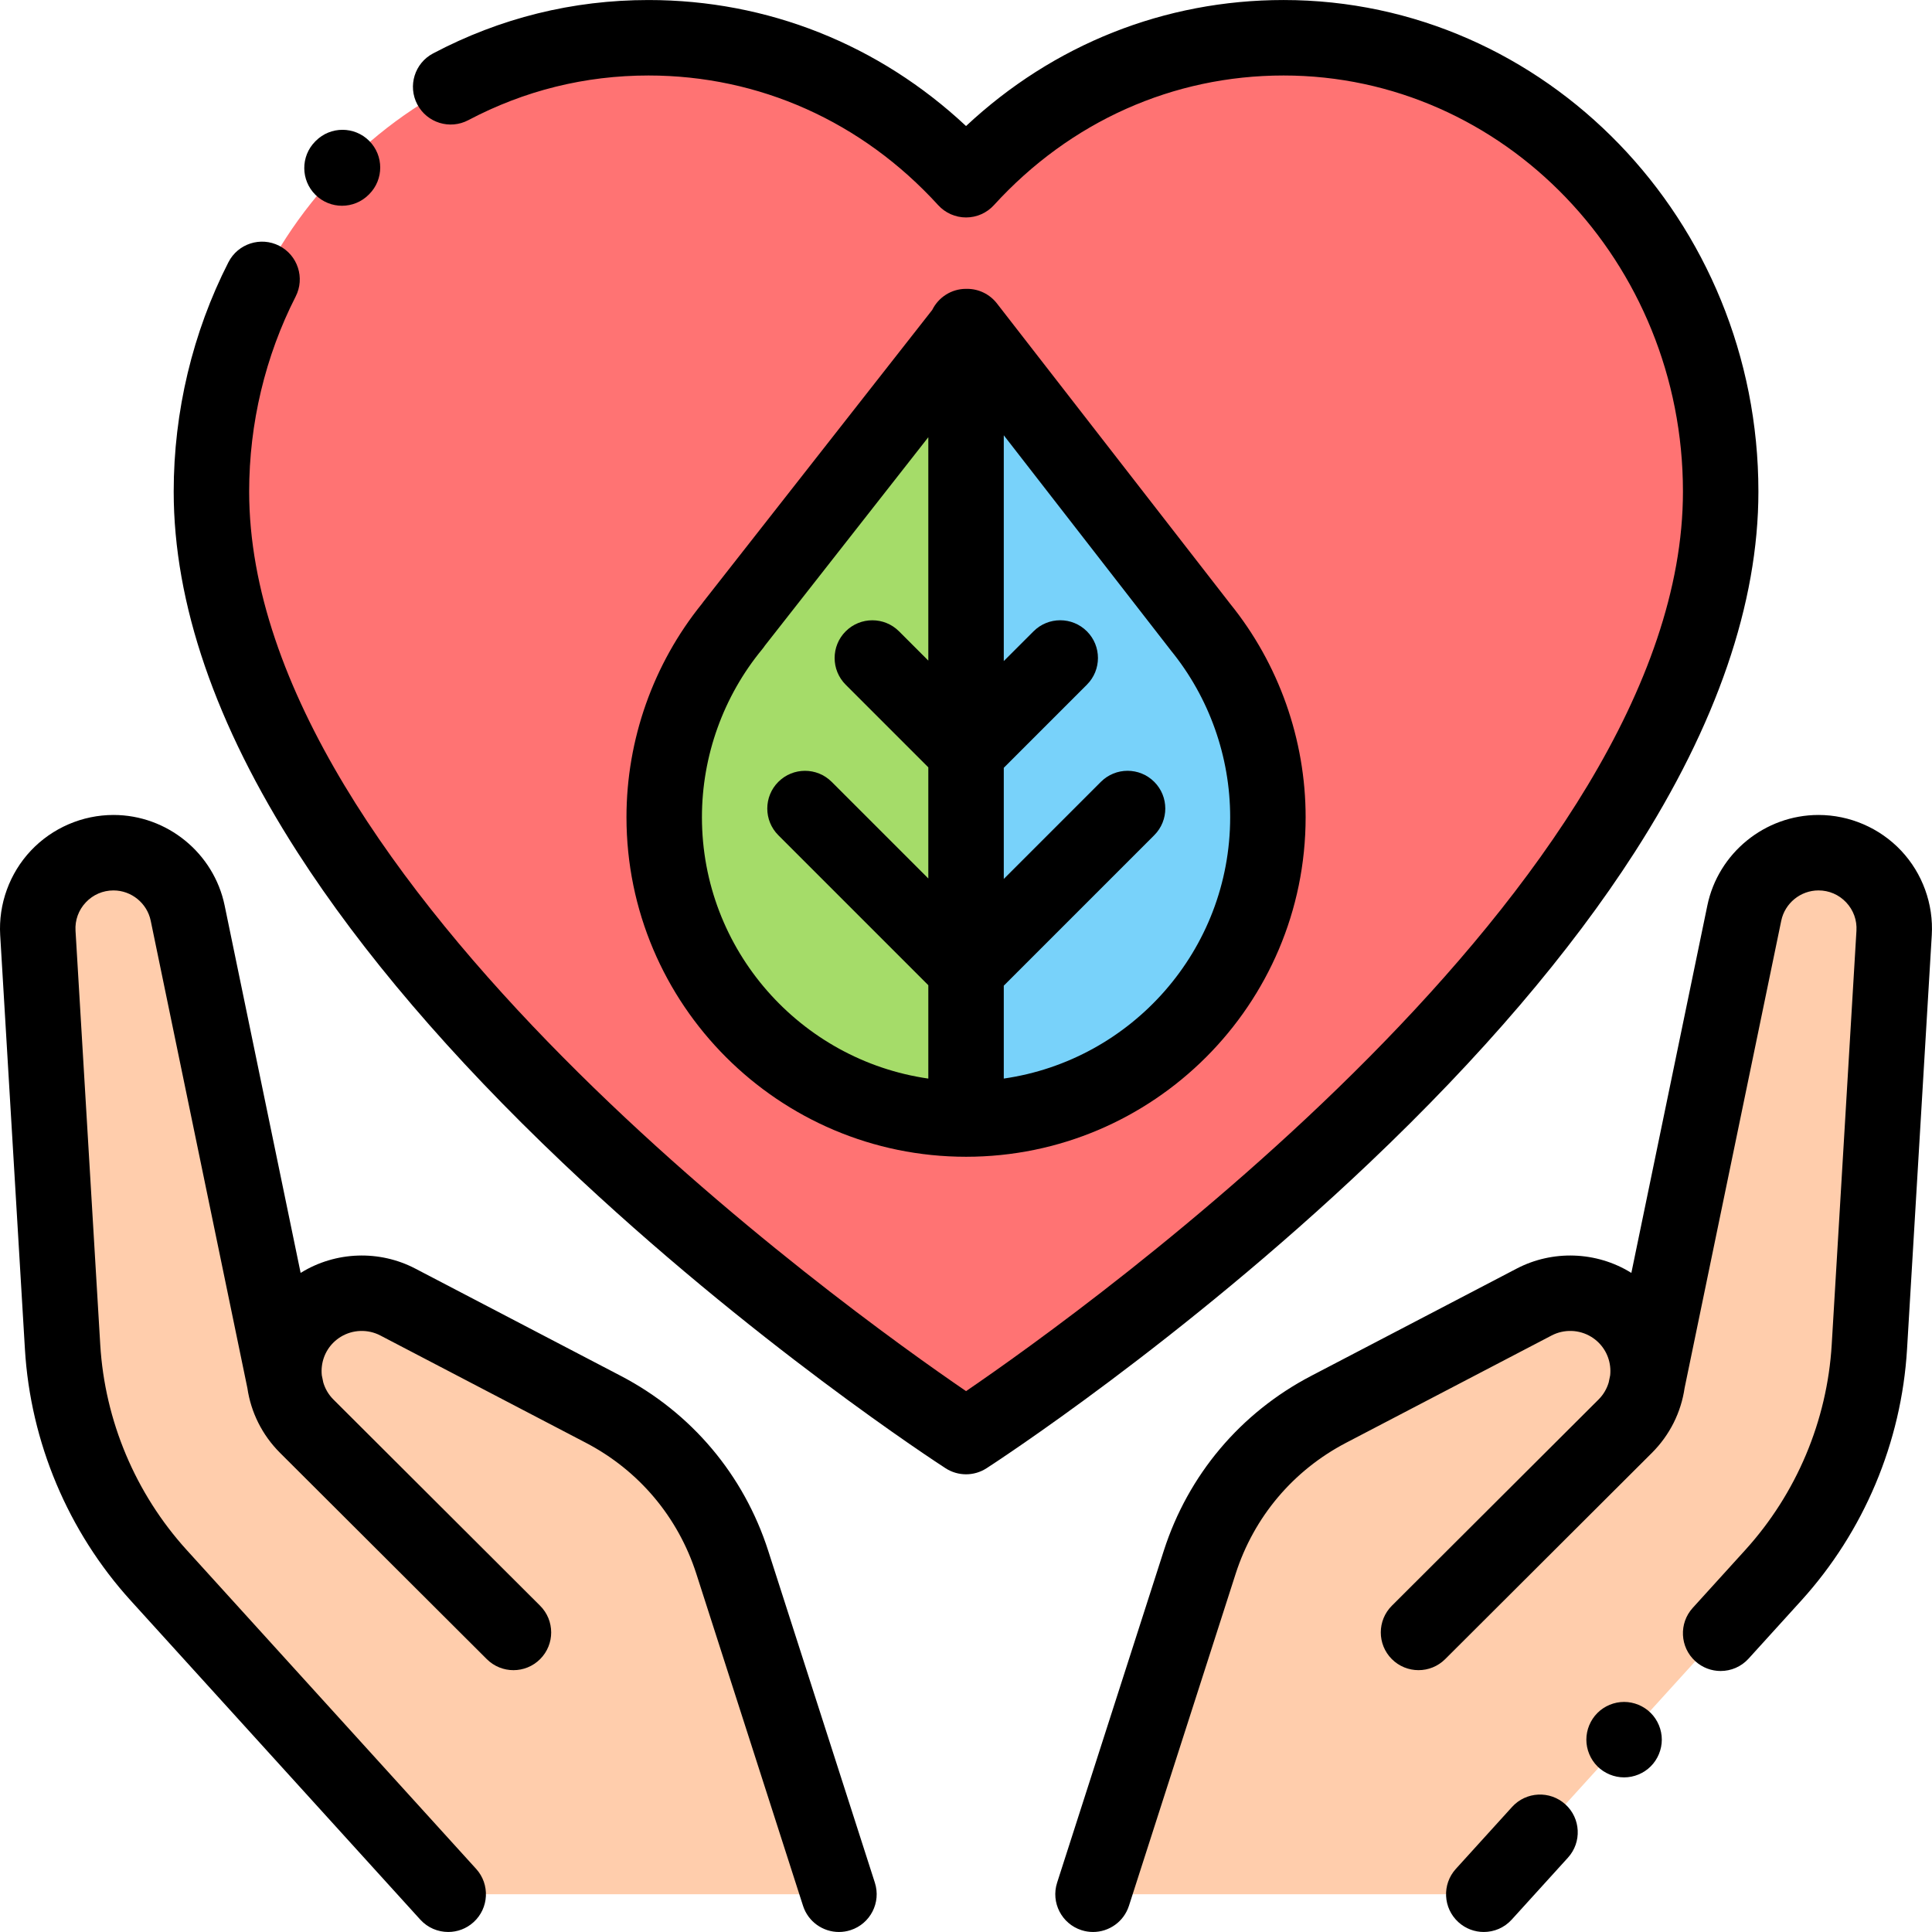 <?xml version="1.0" encoding="iso-8859-1"?>
<!-- Generator: Adobe Illustrator 19.0.0, SVG Export Plug-In . SVG Version: 6.00 Build 0)  -->
<svg version="1.1" id="Capa_1" xmlns="http://www.w3.org/2000/svg" xmlns:xlink="http://www.w3.org/1999/xlink" x="0px" y="0px"
	 viewBox="0 0 512.001 512.001" style="enable-background:new 0 0 512.001 512.001;" xml:space="preserve">
<g>
	<path style="fill:#FFCDAC;" d="M481.923,225.973c-9.521,0-17.734,6.687-19.662,16.012l-25.683,124.171
		c-0.129,0.954-0.322,1.901-0.586,2.836l0,0l0,0c-0.922,3.26-2.667,6.354-5.281,8.962l-57.097,47.737l62.378-56.699l0,0l0.586-2.836
		c1.051-7.748-2.316-15.895-9.639-20.395c-6.187-3.803-13.919-4.073-20.356-0.712l-54.477,28.44
		c-16.278,8.498-28.554,23.063-34.171,40.545l-28.27,87.963H393.22l76.722-84.528c15.14-16.681,24.126-38.033,25.47-60.52
		l6.553-109.699C502.655,235.709,493.482,225.973,481.923,225.973z"/>
	<path style="fill:#FFCDAC;" d="M194.065,414.032c-5.619-17.482-17.895-32.047-34.172-40.545l-54.477-28.44
		c-6.437-3.361-14.169-3.091-20.356,0.712l0,0c-7.323,4.501-10.689,12.647-9.639,20.395l0.531,2.567
		c-0.227-0.848-0.414-1.704-0.531-2.567L49.739,241.984c-1.929-9.324-10.14-16.012-19.662-16.012
		c-11.56,0-20.731,9.736-20.042,21.275l6.553,109.699c1.344,22.487,10.33,43.839,25.47,60.52l76.722,84.528h103.555L194.065,414.032
		z M81.289,377.953c-2.609-2.603-4.342-5.693-5.263-8.945l53.167,48.326L81.289,377.953z"/>
</g>
<path style="fill:#FF7373;" d="M256.014,380.706c0,0,199.984-129.267,199.984-250.44c0-66.419-51.862-120.261-115.835-120.261
	c-33.144,0-63.034,14.455-84.148,37.621C234.9,24.46,205.01,10.004,171.866,10.004c-63.974,0-115.836,53.843-115.836,120.261
	C56.03,251.439,256.014,380.706,256.014,380.706z"/>
<path style="fill:#A5DC69;" d="M178.36,216.498c0,42.886,34.766,77.654,77.654,77.654s77.654-34.766,77.654-77.654
	c0-18.591-6.536-35.654-17.433-49.022h0.005l-59.951-77.195l-60.215,76.791h0.045C185.027,180.498,178.36,197.72,178.36,216.498z"/>
<path style="fill:#78D2FA;" d="M316.241,167.476l-59.95-77.195l-0.276,0.352v203.519c42.887,0,77.654-34.767,77.654-77.654
	c0-18.591-6.536-35.654-17.433-49.022L316.241,167.476L316.241,167.476z"/>
<path d="M503.816,225.427c-5.66-6.008-13.639-9.453-21.893-9.453c-14.192,0-26.58,10.087-29.455,23.985l-20.142,97.381
	c-0.052-0.032-0.1-0.068-0.152-0.1c-9.135-5.614-20.713-6.021-30.22-1.057l-54.477,28.44c-18.727,9.775-32.6,26.236-39.063,46.349
	l-28.27,87.963c-1.689,5.258,1.203,10.889,6.46,12.579c1.018,0.327,2.048,0.482,3.062,0.482c4.228,0,8.154-2.702,9.518-6.942
	l28.27-87.963c4.845-15.075,15.243-27.412,29.279-34.74l54.477-28.44c3.299-1.723,7.319-1.583,10.493,0.367
	c2.794,1.718,4.615,4.57,4.997,7.826c0.094,0.8,0.095,1.597,0.013,2.378l-0.391,1.889c-0.497,1.676-1.395,3.226-2.675,4.503
	l-54.785,54.659c-3.909,3.9-3.916,10.231-0.016,14.142c3.901,3.908,10.233,3.916,14.141,0.016l54.784-54.659
	c4.748-4.737,7.728-10.754,8.67-17.203l25.61-123.82c0.963-4.658,5.114-8.037,9.87-8.037c2.807,0,5.412,1.125,7.336,3.168
	s2.893,4.711,2.725,7.512l-6.555,109.701c-1.202,20.139-9.332,39.457-22.892,54.396l-13.944,15.363
	c-3.712,4.089-3.406,10.413,0.684,14.124c1.915,1.738,4.32,2.596,6.717,2.596c2.722,0,5.435-1.104,7.406-3.279l13.944-15.363
	c16.614-18.302,26.574-41.972,28.048-66.644l6.554-109.7C512.44,239.606,509.476,231.435,503.816,225.427z"/>
<path d="M430.4,451.028c-2.63,0-5.21,1.07-7.068,2.931c-1.86,1.859-2.931,4.439-2.931,7.068s1.07,5.21,2.931,7.069
	c1.859,1.86,4.439,2.93,7.068,2.93c2.641,0,5.21-1.069,7.069-2.93s2.93-4.44,2.93-7.069s-1.069-5.21-2.93-7.068
	C435.609,452.098,433.03,451.028,430.4,451.028z"/>
<path d="M400.719,478.856l-14.903,16.419c-3.712,4.089-3.406,10.412,0.684,14.124c1.915,1.738,4.32,2.596,6.717,2.596
	c2.722,0,5.434-1.104,7.406-3.279l14.903-16.419c3.712-4.089,3.406-10.412-0.684-14.124
	C410.753,474.462,404.432,474.765,400.719,478.856z"/>
<path d="M203.585,410.973c-6.463-20.112-20.337-36.573-39.064-46.349l-54.476-28.44c-9.505-4.964-21.084-4.559-30.221,1.057
	c-0.052,0.032-0.1,0.067-0.152,0.099l-20.141-97.381c-2.875-13.898-15.263-23.985-29.455-23.985c-8.254,0-16.233,3.446-21.893,9.453
	s-8.623,14.179-8.131,22.417l6.553,109.7c1.475,24.674,11.435,48.342,28.048,66.644l76.723,84.527
	c1.974,2.175,4.685,3.279,7.406,3.279c2.397,0,4.803-0.857,6.717-2.596c4.09-3.712,4.396-10.035,0.684-14.124l-76.723-84.526
	c-13.56-14.939-21.689-34.258-22.893-54.397l-6.553-109.699c-0.168-2.802,0.8-5.47,2.725-7.512s4.53-3.168,7.336-3.168
	c4.757,0,8.907,3.38,9.87,8.037l25.61,123.818c0.941,6.448,3.922,12.467,8.67,17.205l54.785,54.659
	c3.908,3.899,10.24,3.895,14.141-0.017c3.9-3.909,3.894-10.24-0.017-14.141l-54.783-54.659c-1.28-1.276-2.176-2.824-2.674-4.498
	l-0.392-1.896c-0.082-0.781-0.081-1.577,0.013-2.377c0.382-3.257,2.203-6.109,4.996-7.826c3.174-1.948,7.194-2.089,10.494-0.367
	l54.476,28.441c14.037,7.326,24.436,19.664,29.28,34.739l28.269,87.963c1.363,4.241,5.291,6.942,9.518,6.942
	c1.014,0,2.045-0.155,3.062-0.482c5.258-1.689,8.149-7.321,6.46-12.579L203.585,410.973z"/>
<path d="M90.637,54.528c2.577,0,5.155-0.991,7.11-2.969c0.003-0.004,0.081-0.083,0.1-0.102c3.894-3.906,3.89-10.228-0.012-14.129
	c-3.906-3.905-10.235-3.905-14.142,0l-0.168,0.17c-3.883,3.927-3.847,10.258,0.08,14.141C85.556,53.566,88.097,54.528,90.637,54.528
	z"/>
<path d="M433.16,225.925c21.788-33.887,32.836-66.072,32.836-95.659c0-71.826-56.449-130.26-125.835-130.26
	c-31.53,0-61.039,11.784-84.148,33.395c-23.109-21.611-52.618-33.394-84.148-33.394c-20.1,0-39.31,4.762-57.099,14.152
	c-4.884,2.578-6.752,8.627-4.175,13.511c2.578,4.884,8.624,6.754,13.512,4.175c14.881-7.855,30.949-11.839,47.762-11.839
	c29.305,0,56.564,12.202,76.759,34.357c1.895,2.079,4.578,3.264,7.39,3.264c2.813,0,5.496-1.185,7.39-3.264
	c20.193-22.155,47.454-34.357,76.759-34.357C398.522,20.005,446,69.468,446,130.267c0,103.441-158.393,216.822-189.984,238.399
	C224.424,347.089,66.031,233.707,66.031,130.267c0-18.016,4.261-35.886,12.32-51.68c2.511-4.919,0.558-10.941-4.361-13.452
	c-4.92-2.509-10.943-0.559-13.454,4.361c-9.489,18.595-14.506,39.609-14.506,60.77c0,29.588,11.048,61.772,32.836,95.659
	c17.02,26.471,40.663,54.144,70.27,82.253c50.095,47.557,99.375,79.585,101.448,80.926c1.652,1.067,3.54,1.602,5.429,1.602
	c1.889,0,3.776-0.534,5.429-1.602c2.073-1.341,51.353-33.369,101.448-80.926C392.498,280.068,416.141,252.396,433.16,225.925z"/>
<path d="M346.006,216.565c0-20.553-7.106-40.636-20.019-56.586c-0.012-0.015-0.023-0.031-0.035-0.046l-61.757-79.521
	c-1.89-2.433-4.795-3.859-7.874-3.866c-0.008,0-0.016,0-0.023,0c-0.045,0-0.089,0.007-0.133,0.008
	c-0.051-0.001-0.1-0.008-0.151-0.008c-3.937,0-7.332,2.281-8.963,5.588L186.4,159.478c-0.135,0.171-0.263,0.346-0.385,0.524
	c-12.899,15.953-19.993,36.001-19.993,56.561c0,49.622,40.371,89.993,89.993,89.993S346.006,266.186,346.006,216.565z
	 M310.298,172.382c10.131,12.43,15.71,28.121,15.71,44.182c0,35.199-26.121,64.401-59.995,69.268v-24.617l39.875-39.875
	c3.905-3.905,3.905-10.236,0-14.142c-3.906-3.905-10.235-3.905-14.142,0l-25.733,25.733v-29.457l22.028-22.028
	c3.905-3.905,3.905-10.236,0-14.141c-3.905-3.905-10.234-3.905-14.142,0l-7.887,7.886v-59.838l43.971,56.619
	C310.085,172.113,310.19,172.248,310.298,172.382z M186.02,216.565c0-16.235,5.685-32.055,16.004-44.547
	c0.238-0.288,0.458-0.586,0.658-0.894l43.333-55.26v59.205l-7.76-7.759c-3.906-3.905-10.235-3.905-14.142,0
	c-3.905,3.905-3.905,10.236,0,14.141l21.901,21.901v29.457l-25.606-25.606c-3.906-3.905-10.235-3.905-14.142,0
	c-3.905,3.905-3.905,10.236,0,14.142l39.748,39.748v24.744C212.14,280.965,186.02,251.764,186.02,216.565z"/>
<g>
</g>
<g>
</g>
<g>
</g>
<g>
</g>
<g>
</g>
<g>
</g>
<g>
</g>
<g>
</g>
<g>
</g>
<g>
</g>
<g>
</g>
<g>
</g>
<g>
</g>
<g>
</g>
<g>
</g>
</svg>
